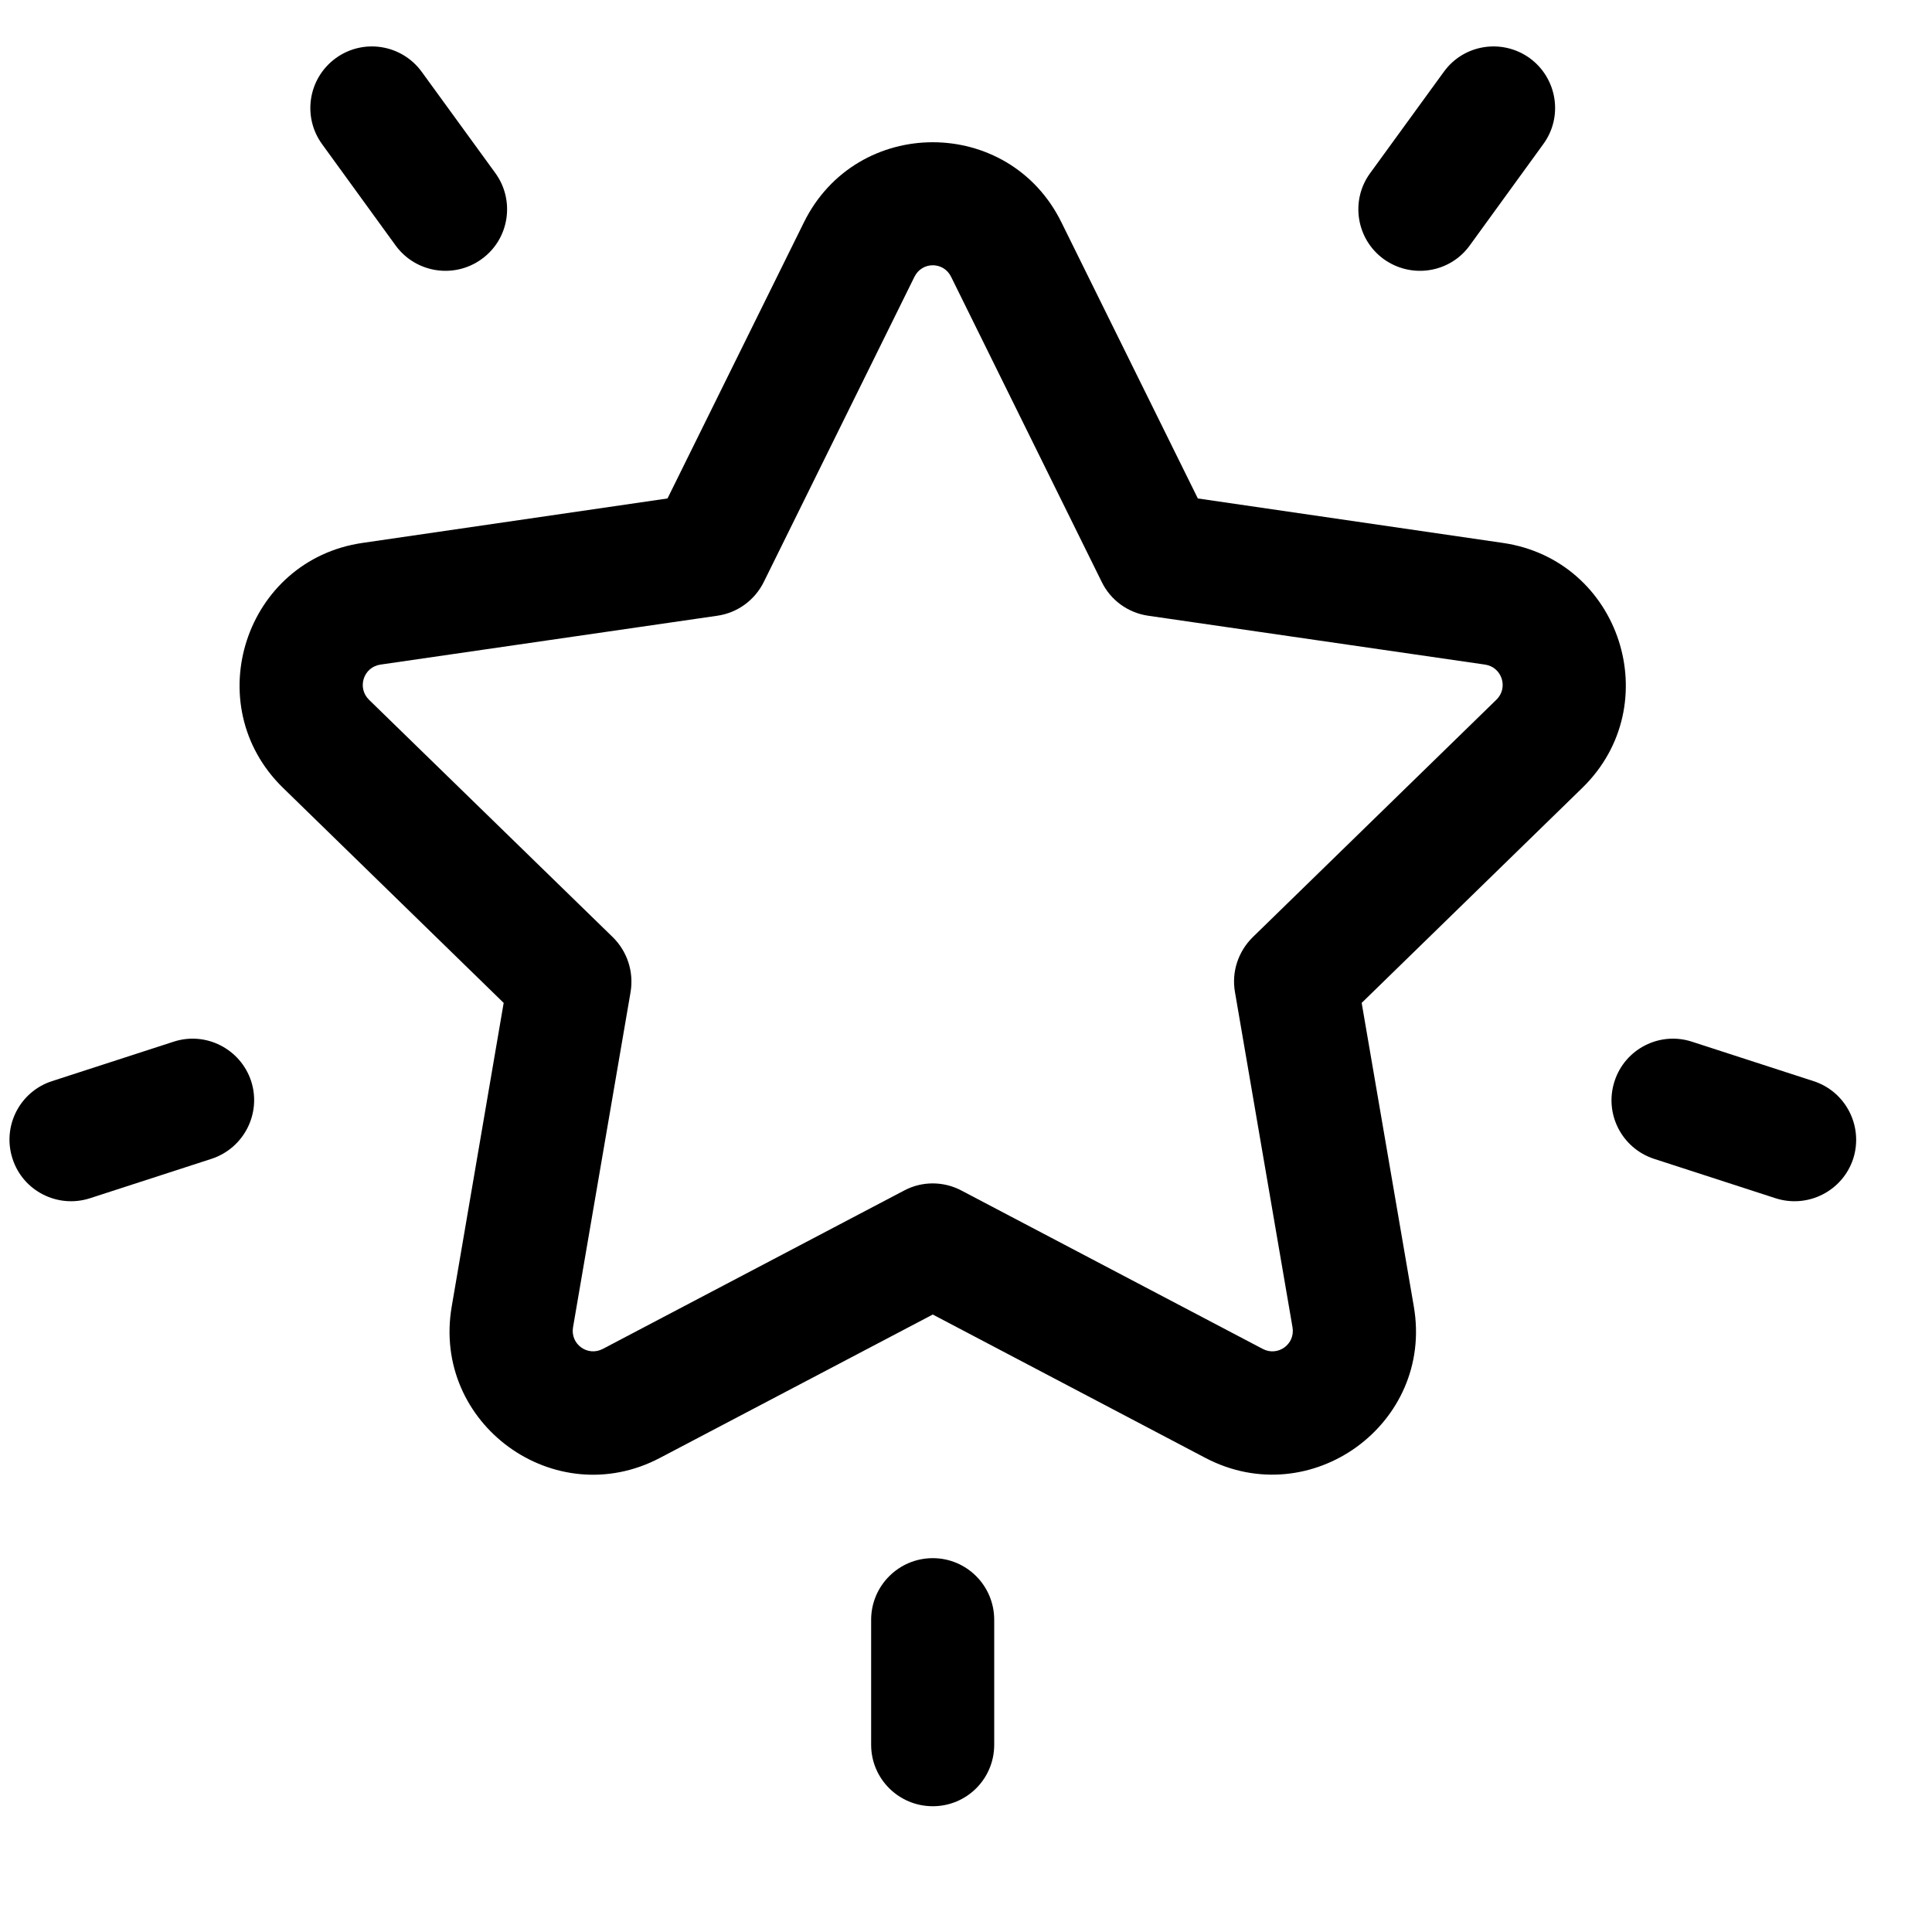 <svg width="10" height="10" viewBox="0 0 10 10" fill="none" xmlns="http://www.w3.org/2000/svg">
<g clip-path="url(#clip0_119001_7437)">
<path d="M7.778 2.81L6.2 2.58L5.494 1.151C5.222 0.598 4.434 0.598 4.161 1.151L3.455 2.58L1.877 2.81C1.268 2.898 1.024 3.648 1.465 4.078L2.607 5.191L2.338 6.763C2.234 7.37 2.871 7.833 3.416 7.546L4.828 6.804L6.239 7.546C6.784 7.832 7.422 7.37 7.318 6.763L7.048 5.191L8.19 4.078C8.631 3.648 8.388 2.898 7.778 2.81ZM7.745 3.622L6.484 4.851C6.409 4.925 6.374 5.03 6.392 5.134L6.69 6.87C6.705 6.958 6.614 7.023 6.536 6.982L4.976 6.162C4.883 6.113 4.772 6.113 4.68 6.162L3.12 6.982C3.041 7.023 2.951 6.957 2.966 6.87L3.264 5.134C3.281 5.03 3.247 4.925 3.172 4.851L1.91 3.622C1.847 3.56 1.881 3.453 1.969 3.44L3.713 3.187C3.817 3.172 3.906 3.107 3.953 3.013L4.733 1.433C4.772 1.353 4.884 1.353 4.923 1.433L5.703 3.013C5.749 3.107 5.839 3.172 5.943 3.187L7.687 3.44C7.774 3.453 7.809 3.56 7.745 3.622Z" fill="black"/>
<path d="M2.564 0.896L2.183 0.372C2.079 0.229 1.88 0.198 1.738 0.301C1.595 0.405 1.564 0.604 1.667 0.746L2.048 1.271C2.152 1.413 2.351 1.444 2.493 1.341C2.636 1.238 2.667 1.038 2.564 0.896Z" fill="black"/>
<path d="M1.3 5.596C1.245 5.429 1.065 5.337 0.898 5.392L0.269 5.596C0.102 5.65 0.01 5.83 0.065 5.998C0.119 6.165 0.299 6.256 0.466 6.202L1.095 5.998C1.262 5.943 1.354 5.764 1.3 5.596Z" fill="black"/>
<path d="M7.918 0.301C7.775 0.198 7.576 0.229 7.473 0.372L7.092 0.896C6.988 1.038 7.02 1.238 7.162 1.341C7.305 1.444 7.504 1.413 7.607 1.271L7.988 0.746C8.092 0.604 8.06 0.405 7.918 0.301Z" fill="black"/>
<path d="M9.387 5.596L8.758 5.392C8.591 5.337 8.411 5.429 8.357 5.596C8.302 5.764 8.394 5.943 8.561 5.998L9.19 6.202C9.357 6.256 9.537 6.165 9.592 5.998C9.646 5.83 9.554 5.65 9.387 5.596Z" fill="black"/>
<path d="M4.828 8.065C4.652 8.065 4.509 8.208 4.509 8.384V9.031C4.509 9.207 4.652 9.349 4.828 9.349C5.004 9.349 5.146 9.207 5.146 9.031V8.384C5.146 8.208 5.004 8.065 4.828 8.065Z" fill="black"/>
</g>
<defs>
<clipPath id="clip0_119001_7437">
<rect width="9.558" height="9.558" fill="white" transform="translate(0.049 0.016)"/>
</clipPath>
</defs>
</svg>
